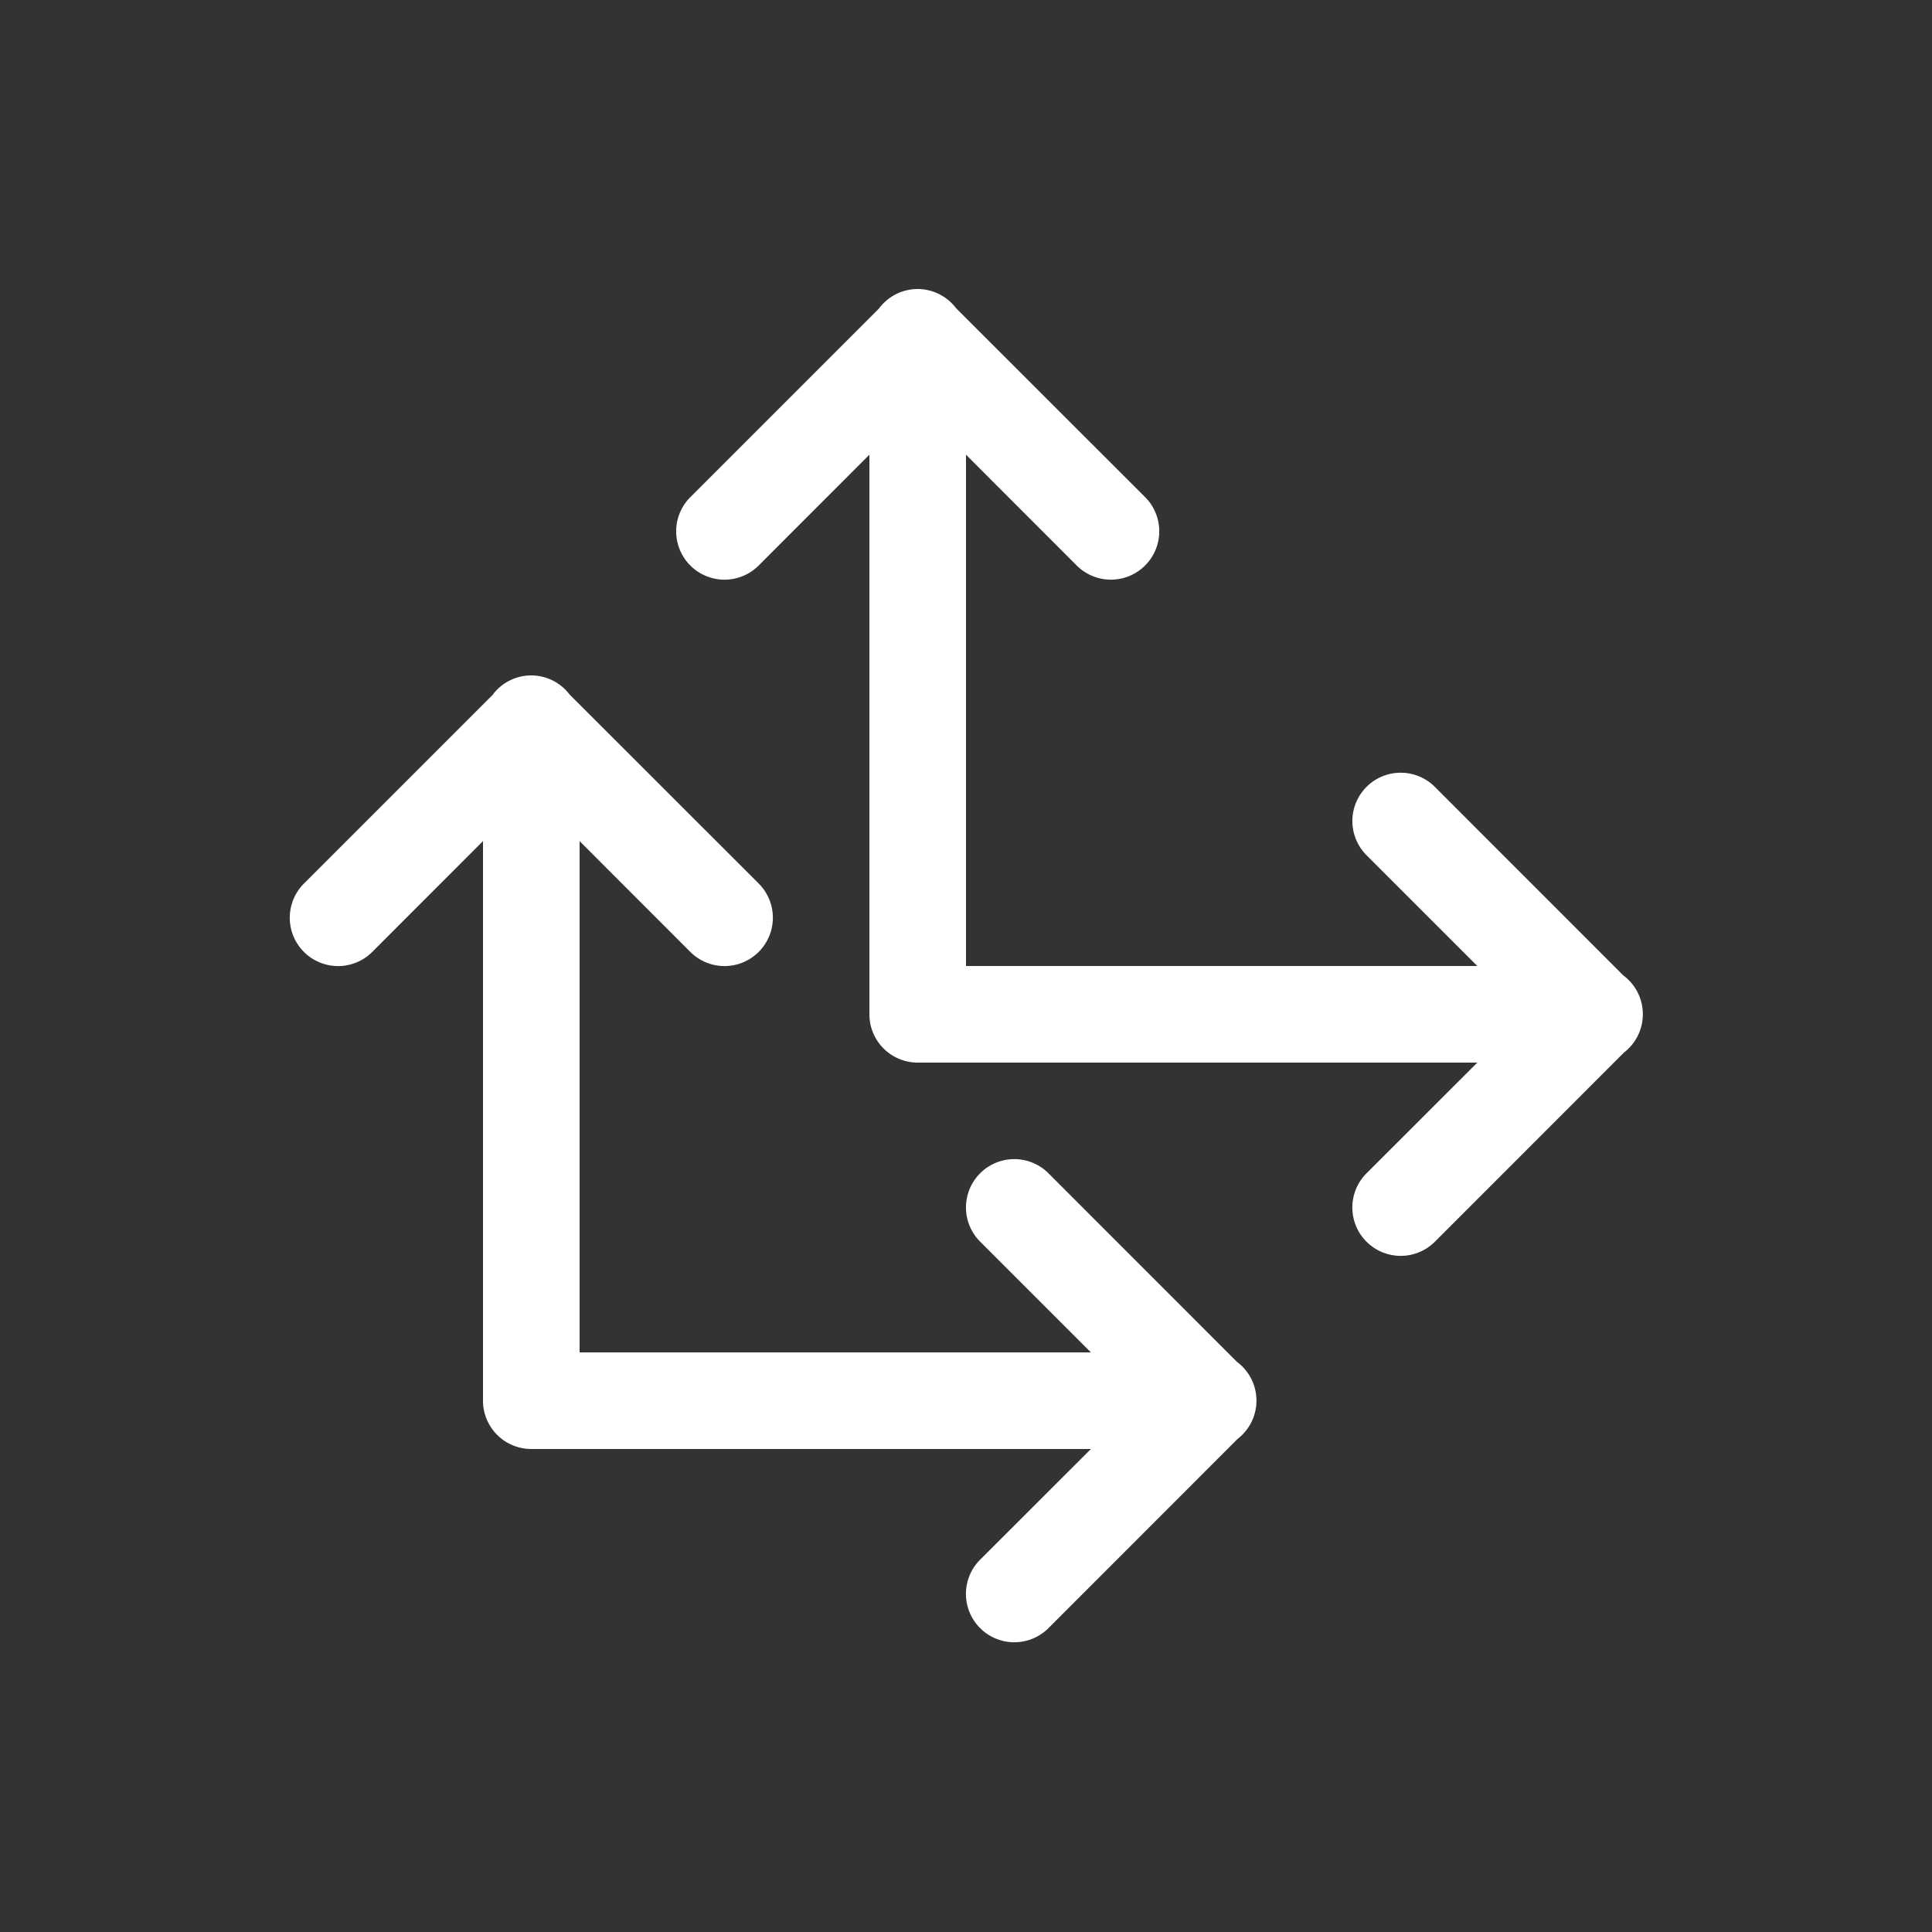 <svg xmlns="http://www.w3.org/2000/svg" viewBox="0 0 20 20" xml:space="preserve">
    <rect x="0" y="0" width="20" height="20" fill="#333333" stroke="none"/>
    <g fill="#ffffff">
        <g fill="#ffffff">
            <path d="M50.492 287.992a.5.5 0 0 0-.388.195.5.5 0 0 0-.004.006l-1.954 1.954a.5.5 0 1 0 .708.707L50 289.707v5.793a.5.5 0 0 0 .5.5h5.793l-1.147 1.146a.5.5 0 1 0 .708.708l1.957-1.958a.5.5 0 0 0 .002-.792.5.5 0 0 0-.006-.004l-1.953-1.954a.5.5 0 1 0-.708.707L56.293 295H51v-5.293l1.146 1.147a.5.5 0 1 0 .708-.708l-1.958-1.957a.5.5 0 0 0-.404-.197z" fill="#ffffff" transform="translate(-41 -285)"/>
        </g>
        <g fill="#ffffff">
            <path d="M50.492 287.992a.5.5 0 0 0-.388.195.5.5 0 0 0-.004.006l-1.954 1.954a.5.5 0 1 0 .708.707L50 289.707v5.793a.5.5 0 0 0 .5.5h5.793l-1.147 1.146a.5.5 0 1 0 .708.708l1.957-1.958a.5.5 0 0 0 .002-.792.5.5 0 0 0-.006-.004l-1.953-1.954a.5.5 0 1 0-.708.707L56.293 295H51v-5.293l1.146 1.147a.5.5 0 1 0 .708-.708l-1.958-1.957a.5.5 0 0 0-.404-.197z" fill="#ffffff" transform="translate(-45 -281)"/>
        </g>
    </g>
</svg>
